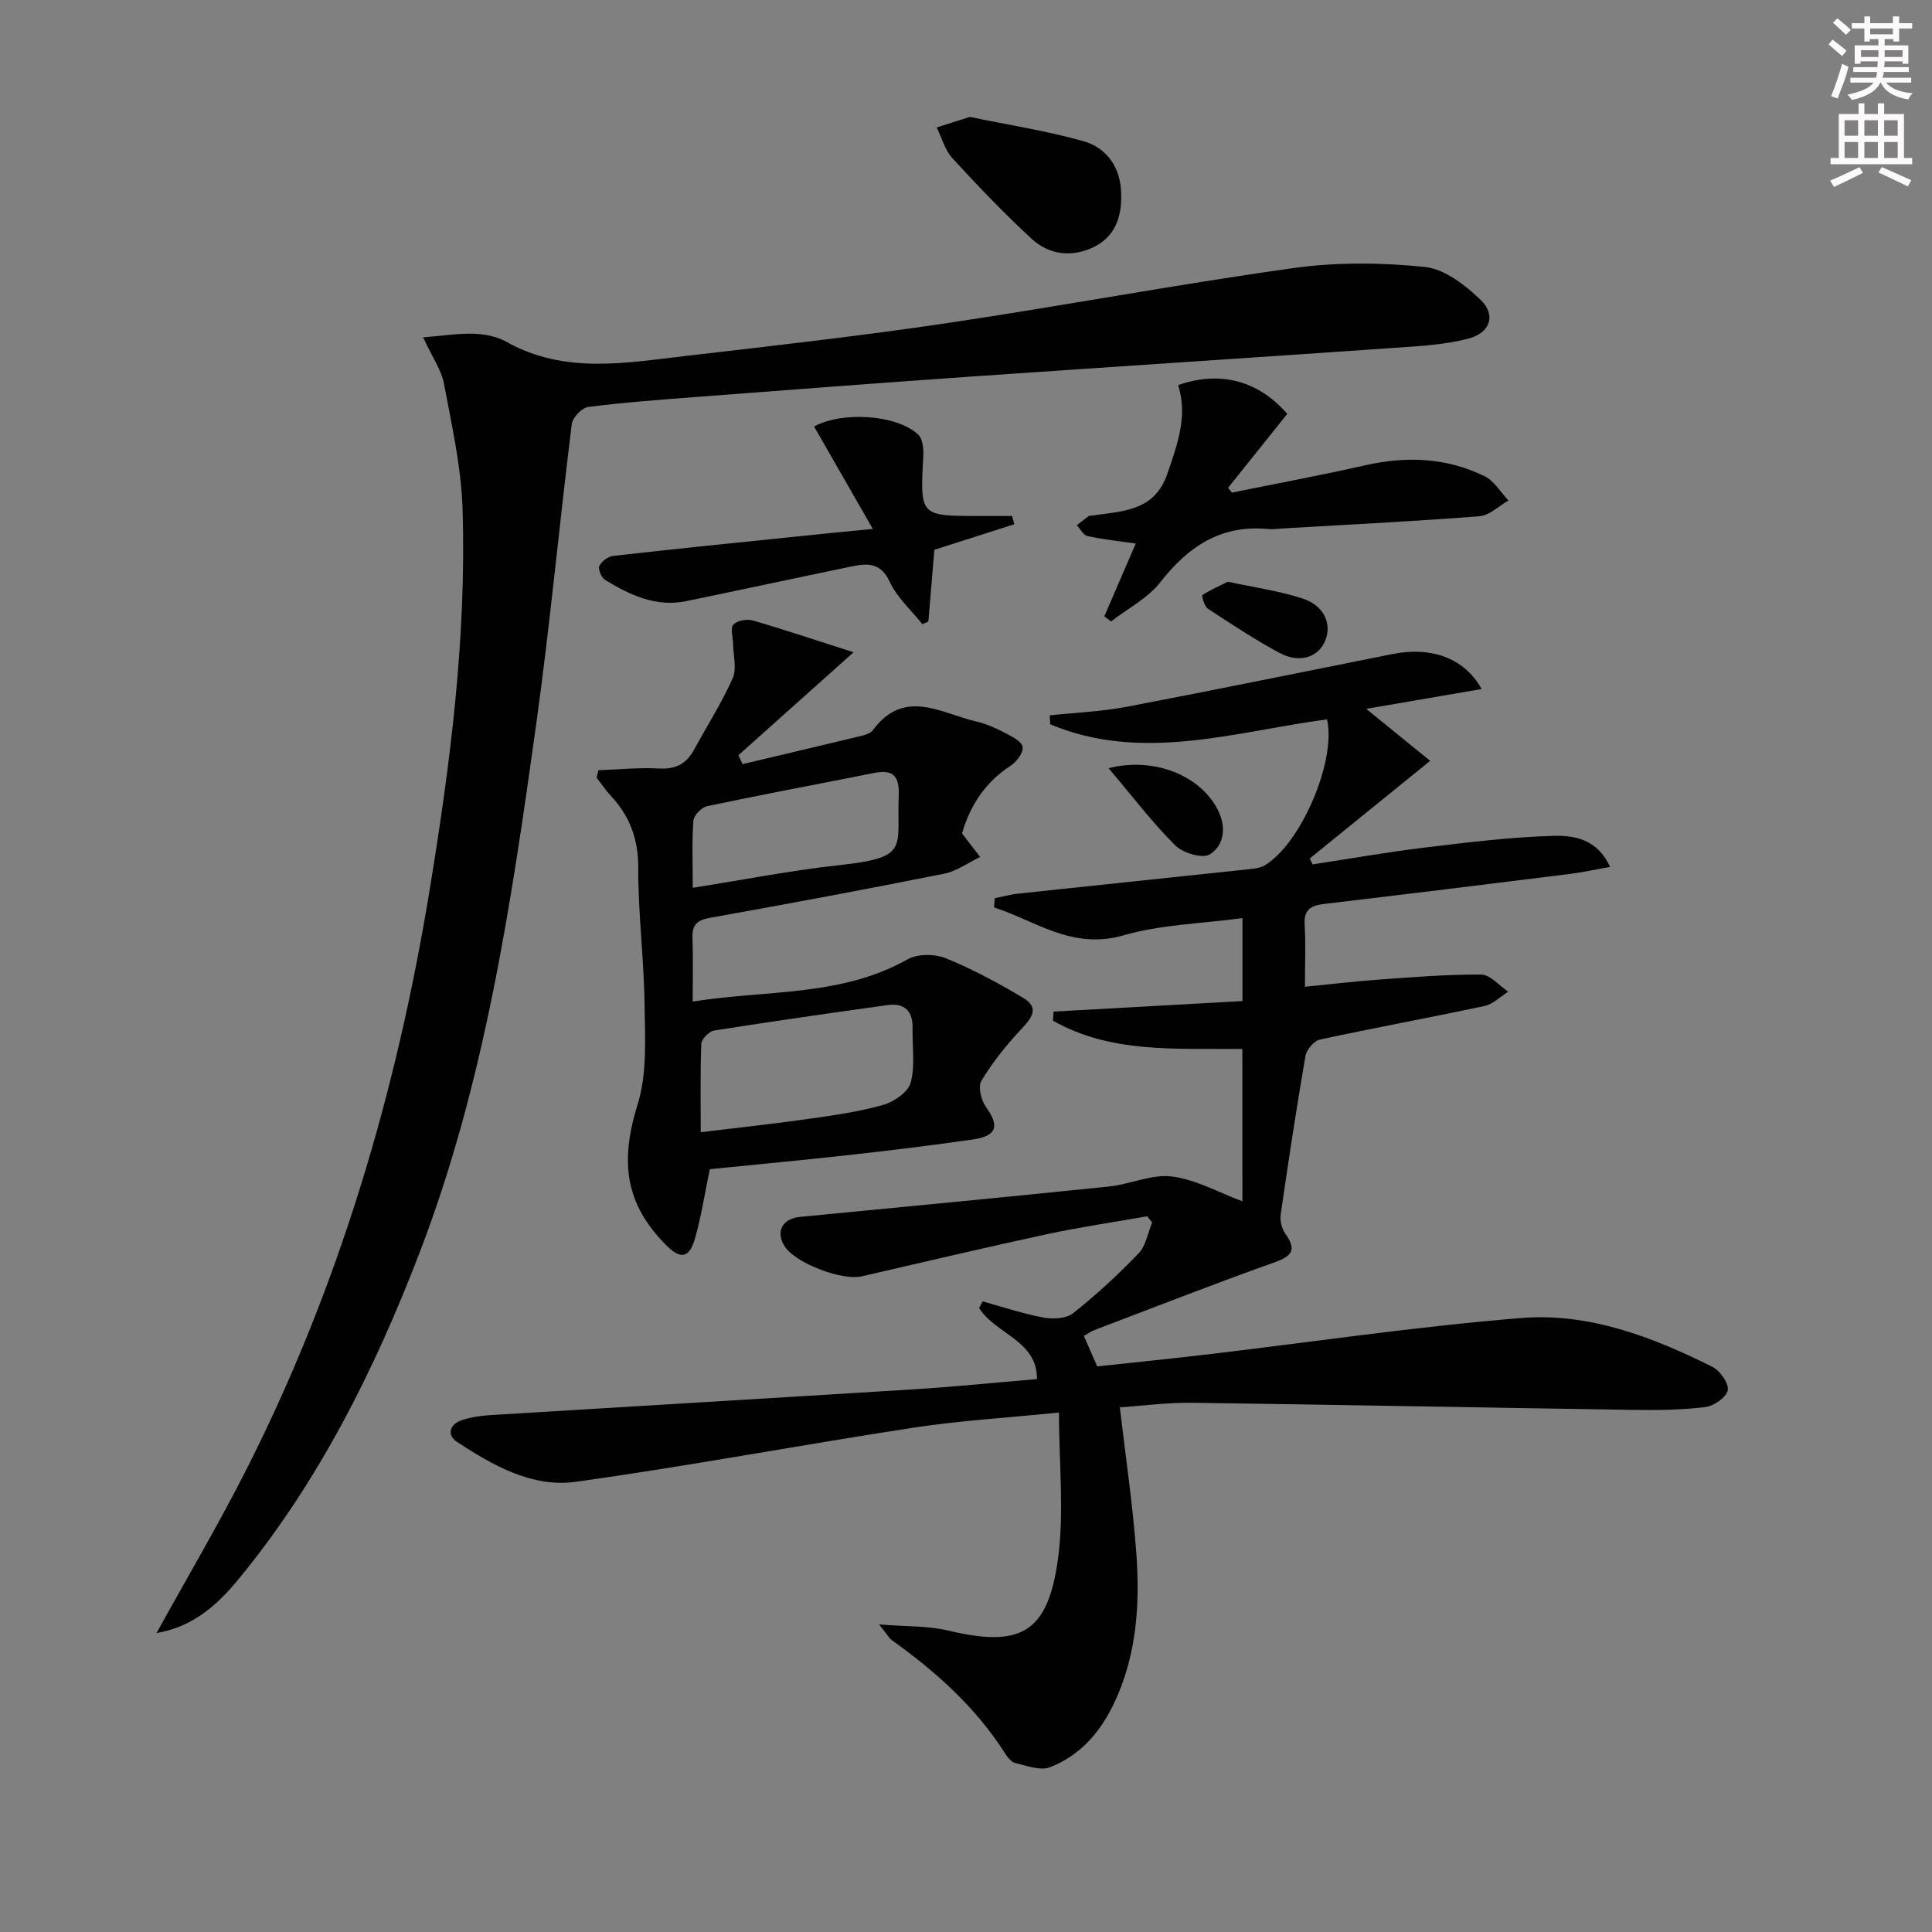 <svg enable-background="new 0 0 400 400" viewBox="0 0 400 400" xmlns="http://www.w3.org/2000/svg"><rect x="0" y="0" width="400" height="400" fill="#808080" stroke="none"/><g fill="#010102"><path d="m257.22 217.18c-13.78-.14-27.22.96-39.21-5.86.04-.63.07-1.25.11-1.88 12.93-.72 25.87-1.44 39.12-2.18 0-5.63 0-10.69 0-17.18-8.47 1.15-16.85 1.33-24.63 3.57-10.65 3.06-18.13-2.97-26.8-5.78.05-.64.09-1.27.14-1.91 1.64-.32 3.26-.77 4.91-.95 16.01-1.71 32.02-3.38 48.02-5.08.97-.1 2.03-.24 2.85-.71 7.39-4.2 15-21.49 13.02-30.29-19.03 2.54-38.24 9.02-57.31 1.03-.04-.62-.07-1.23-.11-1.85 5.31-.57 10.68-.78 15.9-1.77 18.39-3.5 36.72-7.28 55.08-10.93 8.03-1.59 14.86.8 18.45 7.25-7.81 1.34-15.27 2.62-23.9 4.1 5.27 4.29 9.52 7.74 13.24 10.76-8.67 7.03-16.81 13.63-24.94 20.23.2.4.41.81.61 1.21 7.73-1.18 15.44-2.54 23.2-3.48 8.88-1.07 17.79-2.18 26.71-2.43 4.23-.12 9.06.68 11.66 6.43-2.99.53-5.6 1.12-8.25 1.45-16.98 2.12-33.95 4.21-50.94 6.22-2.73.32-4.23 1.17-4.04 4.3.25 3.95.06 7.93.06 12.85 5.37-.53 10.23-1.12 15.11-1.47 7.12-.51 14.26-1.11 21.39-1.06 1.87.01 3.73 2.31 5.59 3.55-1.62 1.01-3.13 2.58-4.89 2.95-11.35 2.43-22.78 4.51-34.12 6.97-1.21.26-2.74 2.08-2.97 3.38-1.88 10.93-3.55 21.89-5.13 32.86-.18 1.25.22 2.89.95 3.92 2.35 3.3 1.5 4.63-2.24 5.96-12.5 4.45-24.85 9.29-37.25 14.01-.76.29-1.44.8-2.2 1.23.87 1.98 1.7 3.89 2.76 6.3 7.54-.82 15.25-1.59 22.95-2.5 21.6-2.55 43.14-5.76 64.8-7.52 14-1.14 27.15 3.89 39.6 10.1 1.59.79 3.45 3.43 3.19 4.85-.26 1.45-2.88 3.28-4.64 3.49-4.92.6-9.94.65-14.92.58-30.44-.46-60.89-1.06-91.33-1.47-5.11-.07-10.24.63-14.97.95 1.17 10.05 2.64 19.87 3.38 29.75.71 9.48.34 18.97-3.11 28.06-2.83 7.43-7.11 13.72-14.73 16.69-1.99.78-4.8-.31-7.16-.85-.83-.19-1.63-1.2-2.15-2.02-6.07-9.54-14.3-16.9-23.4-23.41-.62-.44-1.01-1.22-2.67-3.28 5.69.46 10.12.27 14.26 1.26 14.96 3.57 20.65.61 22.76-14.74 1.33-9.69.23-19.71.21-30.39-11.1 1.13-20.73 1.69-30.22 3.15-23.3 3.57-46.48 7.94-69.81 11.19-9.02 1.26-17.12-3.38-24.56-8.23-2.14-1.4-1.63-3.63.91-4.51 1.86-.64 3.89-.94 5.86-1.06 29.37-1.81 58.75-3.53 88.12-5.37 8.29-.52 16.55-1.37 25.14-2.09.13-8-8.66-9.35-11.97-14.73.24-.45.49-.9.73-1.36 4.19 1.15 8.33 2.55 12.58 3.34 1.97.36 4.72.24 6.14-.88 4.8-3.81 9.34-7.99 13.58-12.41 1.51-1.57 1.9-4.22 2.8-6.38-.34-.43-.68-.86-1.02-1.29-6.93 1.22-13.91 2.23-20.78 3.71-12.81 2.76-25.55 5.79-38.32 8.72-4.17.95-13.78-2.77-15.96-6.2-1.95-3.06-.48-5.75 3.21-6.11 21.33-2.06 42.66-4.09 63.97-6.29 4.38-.45 8.83-2.61 13.01-2.07 4.98.64 9.71 3.33 14.58 5.14-.01-9.69-.01-20.4-.01-31.54z"/><path d="m87.6 69.85c3.87-.31 7.2-.85 10.51-.75 2.26.07 4.77.56 6.71 1.65 12.04 6.79 24.76 4.37 37.35 2.92 17.98-2.08 35.98-4.11 53.88-6.77 23.95-3.56 47.77-8.05 71.75-11.4 8.93-1.25 18.23-1.15 27.21-.23 4.09.42 8.37 3.77 11.55 6.83 3.2 3.08 2.01 6.78-2.43 7.97-4.74 1.27-9.79 1.56-14.73 1.9-29.52 2.06-59.04 3.96-88.56 6.01-18.74 1.3-37.47 2.74-56.2 4.17-7.62.58-15.25 1.14-22.82 2.1-1.32.17-3.27 2.18-3.44 3.53-2.58 20.77-4.51 41.63-7.39 62.35-5.16 37.01-10.64 74.11-24.1 109.17-9.29 24.2-20.9 47.52-37.61 67.78-4.38 5.31-9.43 9.77-16.87 11.02 6.31-11.44 12.77-22.37 18.51-33.67 19.25-37.95 31.17-78.27 38.03-120.17 4.28-26.11 7.65-52.34 6.82-78.86-.27-8.7-2.24-17.37-3.85-25.97-.53-2.82-2.38-5.4-4.32-9.58z"/><path d="m153.75 158.2c8.27-1.96 16.54-3.9 24.79-5.9.79-.19 1.75-.54 2.19-1.14 6.5-8.8 14.17-3.44 21.48-1.76 2.08.48 4.09 1.41 6 2.4 1.37.71 3.38 1.75 3.52 2.86.16 1.19-1.24 3.06-2.47 3.86-5.32 3.45-8.44 8.31-10.08 14.03 1.35 1.75 2.55 3.32 3.75 4.88-2.48 1.18-4.84 2.94-7.45 3.46-16.1 3.22-32.25 6.23-48.41 9.12-2.65.47-3.8 1.36-3.7 4.1.15 4.13.04 8.26.04 13.25 15.35-2.44 30.69-.96 44.49-8.74 2.08-1.17 5.64-1.15 7.93-.22 5.52 2.24 10.82 5.11 15.95 8.16 3.69 2.2 1.66 4.36-.52 6.71-3 3.23-5.81 6.74-8.07 10.5-.73 1.22-.06 4.02.94 5.41 2.81 3.89 2.3 6-2.56 6.71-8.38 1.22-16.79 2.24-25.21 3.18-9.89 1.1-19.79 2.03-29.41 3-1.05 5.07-1.76 9.83-3.08 14.41-1.16 4.03-2.99 4.28-5.91 1.36-8.6-8.63-9.63-17.33-5.94-29.21 2-6.42 1.52-13.74 1.43-20.64-.12-9.46-1.35-18.92-1.31-28.37.02-5.95-1.77-10.67-5.69-14.87-1.08-1.16-1.96-2.5-2.94-3.75.13-.51.26-1.02.39-1.53 4.16-.15 8.33-.59 12.47-.36 3.42.2 5.69-.9 7.29-3.83 2.7-4.95 5.75-9.73 8.04-14.86.88-1.98.11-4.7.08-7.09-.02-1.37-.62-3.23.05-3.99.74-.85 2.78-1.23 3.98-.89 6.47 1.87 12.86 4.02 20.91 6.6-8.79 7.86-16.31 14.59-23.84 21.31.3.6.58 1.22.87 1.84zm-8.67 76.21c7.78-.95 15.01-1.72 22.21-2.74 5.22-.74 10.49-1.48 15.55-2.91 2.23-.63 5.17-2.64 5.7-4.6.96-3.52.32-7.47.4-11.24.08-3.61-1.67-5.32-5.23-4.82-11.96 1.67-23.92 3.37-35.85 5.26-1.05.17-2.62 1.76-2.66 2.75-.24 6.08-.12 12.19-.12 18.3zm-1.65-50.6c10.7-1.69 20.44-3.61 30.26-4.68 14.74-1.61 11.94-3.45 12.38-14.39.16-4.05-1.14-5.5-5.12-4.7-11.51 2.29-23.04 4.44-34.52 6.86-1.16.25-2.79 1.91-2.87 3.02-.33 4.42-.13 8.89-.13 13.89z"/><path d="m266.51 85.69c-4.26 5.32-8.26 10.32-12.25 15.31.27.33.53.66.8.99 9.21-1.87 18.45-3.59 27.61-5.66 8.54-1.93 16.83-1.59 24.71 2.27 1.99.97 3.31 3.31 4.93 5.02-1.99 1.13-3.92 3.1-5.99 3.26-13.57 1.06-27.16 1.73-40.75 2.53-1 .06-2 .21-2.99.12-9.73-.95-16.52 3.56-22.33 10.99-2.61 3.34-6.77 5.47-10.23 8.15-.46-.36-.92-.72-1.38-1.07 2.17-5.03 4.35-10.07 6.5-15.06-3.5-.51-6.79-.86-10-1.56-.85-.19-1.47-1.46-2.2-2.24.82-.64 1.64-1.28 2.47-1.9.12-.09.32-.04.49-.07 6.31-.97 13.09-.77 15.79-8.69 2.06-6.03 4.27-11.91 2.23-18.35 8.74-3.06 16.66-.9 22.59 5.96z"/><path d="m180.71 109.51c-4.34-7.56-8.25-14.39-12.16-21.2 5.8-3.21 17.16-2.48 21.57 1.69.93.88 1.12 2.94 1.04 4.43-.68 12.4-.72 12.4 11.52 12.4h6.87c.15.57.3 1.14.45 1.71-5.42 1.73-10.83 3.46-16.55 5.29-.4 4.78-.82 9.82-1.24 14.86-.42.18-.83.36-1.25.54-2.3-2.9-5.24-5.51-6.75-8.77-1.93-4.18-4.81-3.82-8.11-3.14-11.35 2.35-22.68 4.8-34.03 7.14-6.27 1.29-11.66-1.27-16.79-4.39-.76-.46-1.5-2.22-1.19-2.89.45-.96 1.81-1.97 2.88-2.09 13.03-1.47 26.07-2.79 39.12-4.13 4.46-.48 8.92-.9 14.62-1.45z"/><path d="m200.8 24.21c7.96 1.65 15.84 2.87 23.46 5 4.53 1.27 7.46 4.97 7.82 9.97.35 4.92-.77 9.52-5.5 11.9-4.49 2.25-9.31 1.78-13.02-1.66-5.71-5.29-11.12-10.93-16.38-16.67-1.55-1.69-2.19-4.22-3.25-6.37 2.25-.71 4.5-1.42 6.87-2.17z"/><path d="m229.52 159.04c9.65-2.41 19.04 1.66 22.58 8.56 1.8 3.51 1.48 7.33-1.64 9.3-1.48.93-5.57-.3-7.15-1.88-4.73-4.71-8.79-10.07-13.79-15.98z"/><path d="m254.21 120.44c5.46 1.18 10.59 1.89 15.44 3.46 4.57 1.49 6.21 5.37 4.64 8.93-1.46 3.31-5.3 4.54-9.41 2.33-5.09-2.74-9.95-5.95-14.79-9.13-.74-.49-1.34-2.7-1.16-2.81 1.68-1.1 3.54-1.91 5.28-2.78z"/></g><path d="m378.6 9.2.8-1c.9.7 1.9 1.4 2.9 2.3l-.9 1.1c-1.1-.9-2-1.7-2.8-2.4zm.5 10.7c.9-2.1 1.6-4.3 2.3-6.7.4.2.8.4 1.3.6-.7 3.1-1.5 4.3-2.2 6.6zm.4-15.2.9-.9c1 .8 2 1.6 2.8 2.4l-1 1c-1-.9-1.9-1.8-2.7-2.5zm12.5-1.3h1.2v1.4h2.7v1.1h-2.7v2.7h-1.2v-.5h-1.8v1.3h4.9v3.8h-1.2v-.5h-3.7c0 .4-.1.9-.1 1.2h5.1v1h-5.2c0 .5-.1.9-.3 1.2h6v1h-5.2c1.1 1.3 2.9 2 5.5 2.2-.4.4-.7.8-.9 1.3-2.9-.5-4.8-1.6-5.7-3.5h-.1c-.8 1.7-2.7 2.9-5.9 3.6-.2-.4-.6-.8-.9-1.1 2.8-.6 4.6-1.4 5.4-2.5h-4.8v-1h5.3c.1-.3.2-.7.2-1.2h-4.9v-1h5c0-.4 0-.8.1-1.2h-3.6v.5h-1.2v-3.8h4.9v-1.3h-1.8v.5h-1.1v-2.7h-2.6v-1.1h2.6v-1.4h1.2v1.4h4.7v-1.4zm-6.7 8.4h3.6c0-.4 0-.9 0-1.4h-3.6zm1.9-4.7h4.7v-1.2h-4.7zm6.7 3.3h-3.7v1.4h3.7z" fill="#fcfafa"/><path d="m384.7 21.4h1.3v2.2h2.8v-2.2h1.3v2.2h4.1v9.1h1.7v1.3h-16.9v-1.3h1.7v-9.1h4.1v-2.2zm.3 13.2.7 1.2c-1.8.9-3.8 1.9-6 2.9-.2-.4-.5-.8-.8-1.3 2.4-1 4.4-2 6.1-2.8zm-3.1-6.5h2.8v-3.2h-2.8zm0 4.6h2.8v-3.3h-2.8v3.2zm4.1-4.6h2.8v-3.2h-2.8zm0 4.6h2.8v-3.3h-2.8zm3.6 1.9c2.1.9 4.1 1.8 6.1 2.7l-.7 1.3c-2.2-1.1-4.2-2-6.1-2.9zm3.3-9.7h-2.8v3.2h2.8zm-2.8 7.8h2.8v-3.3h-2.8z" fill="#fcfafa"/></svg>